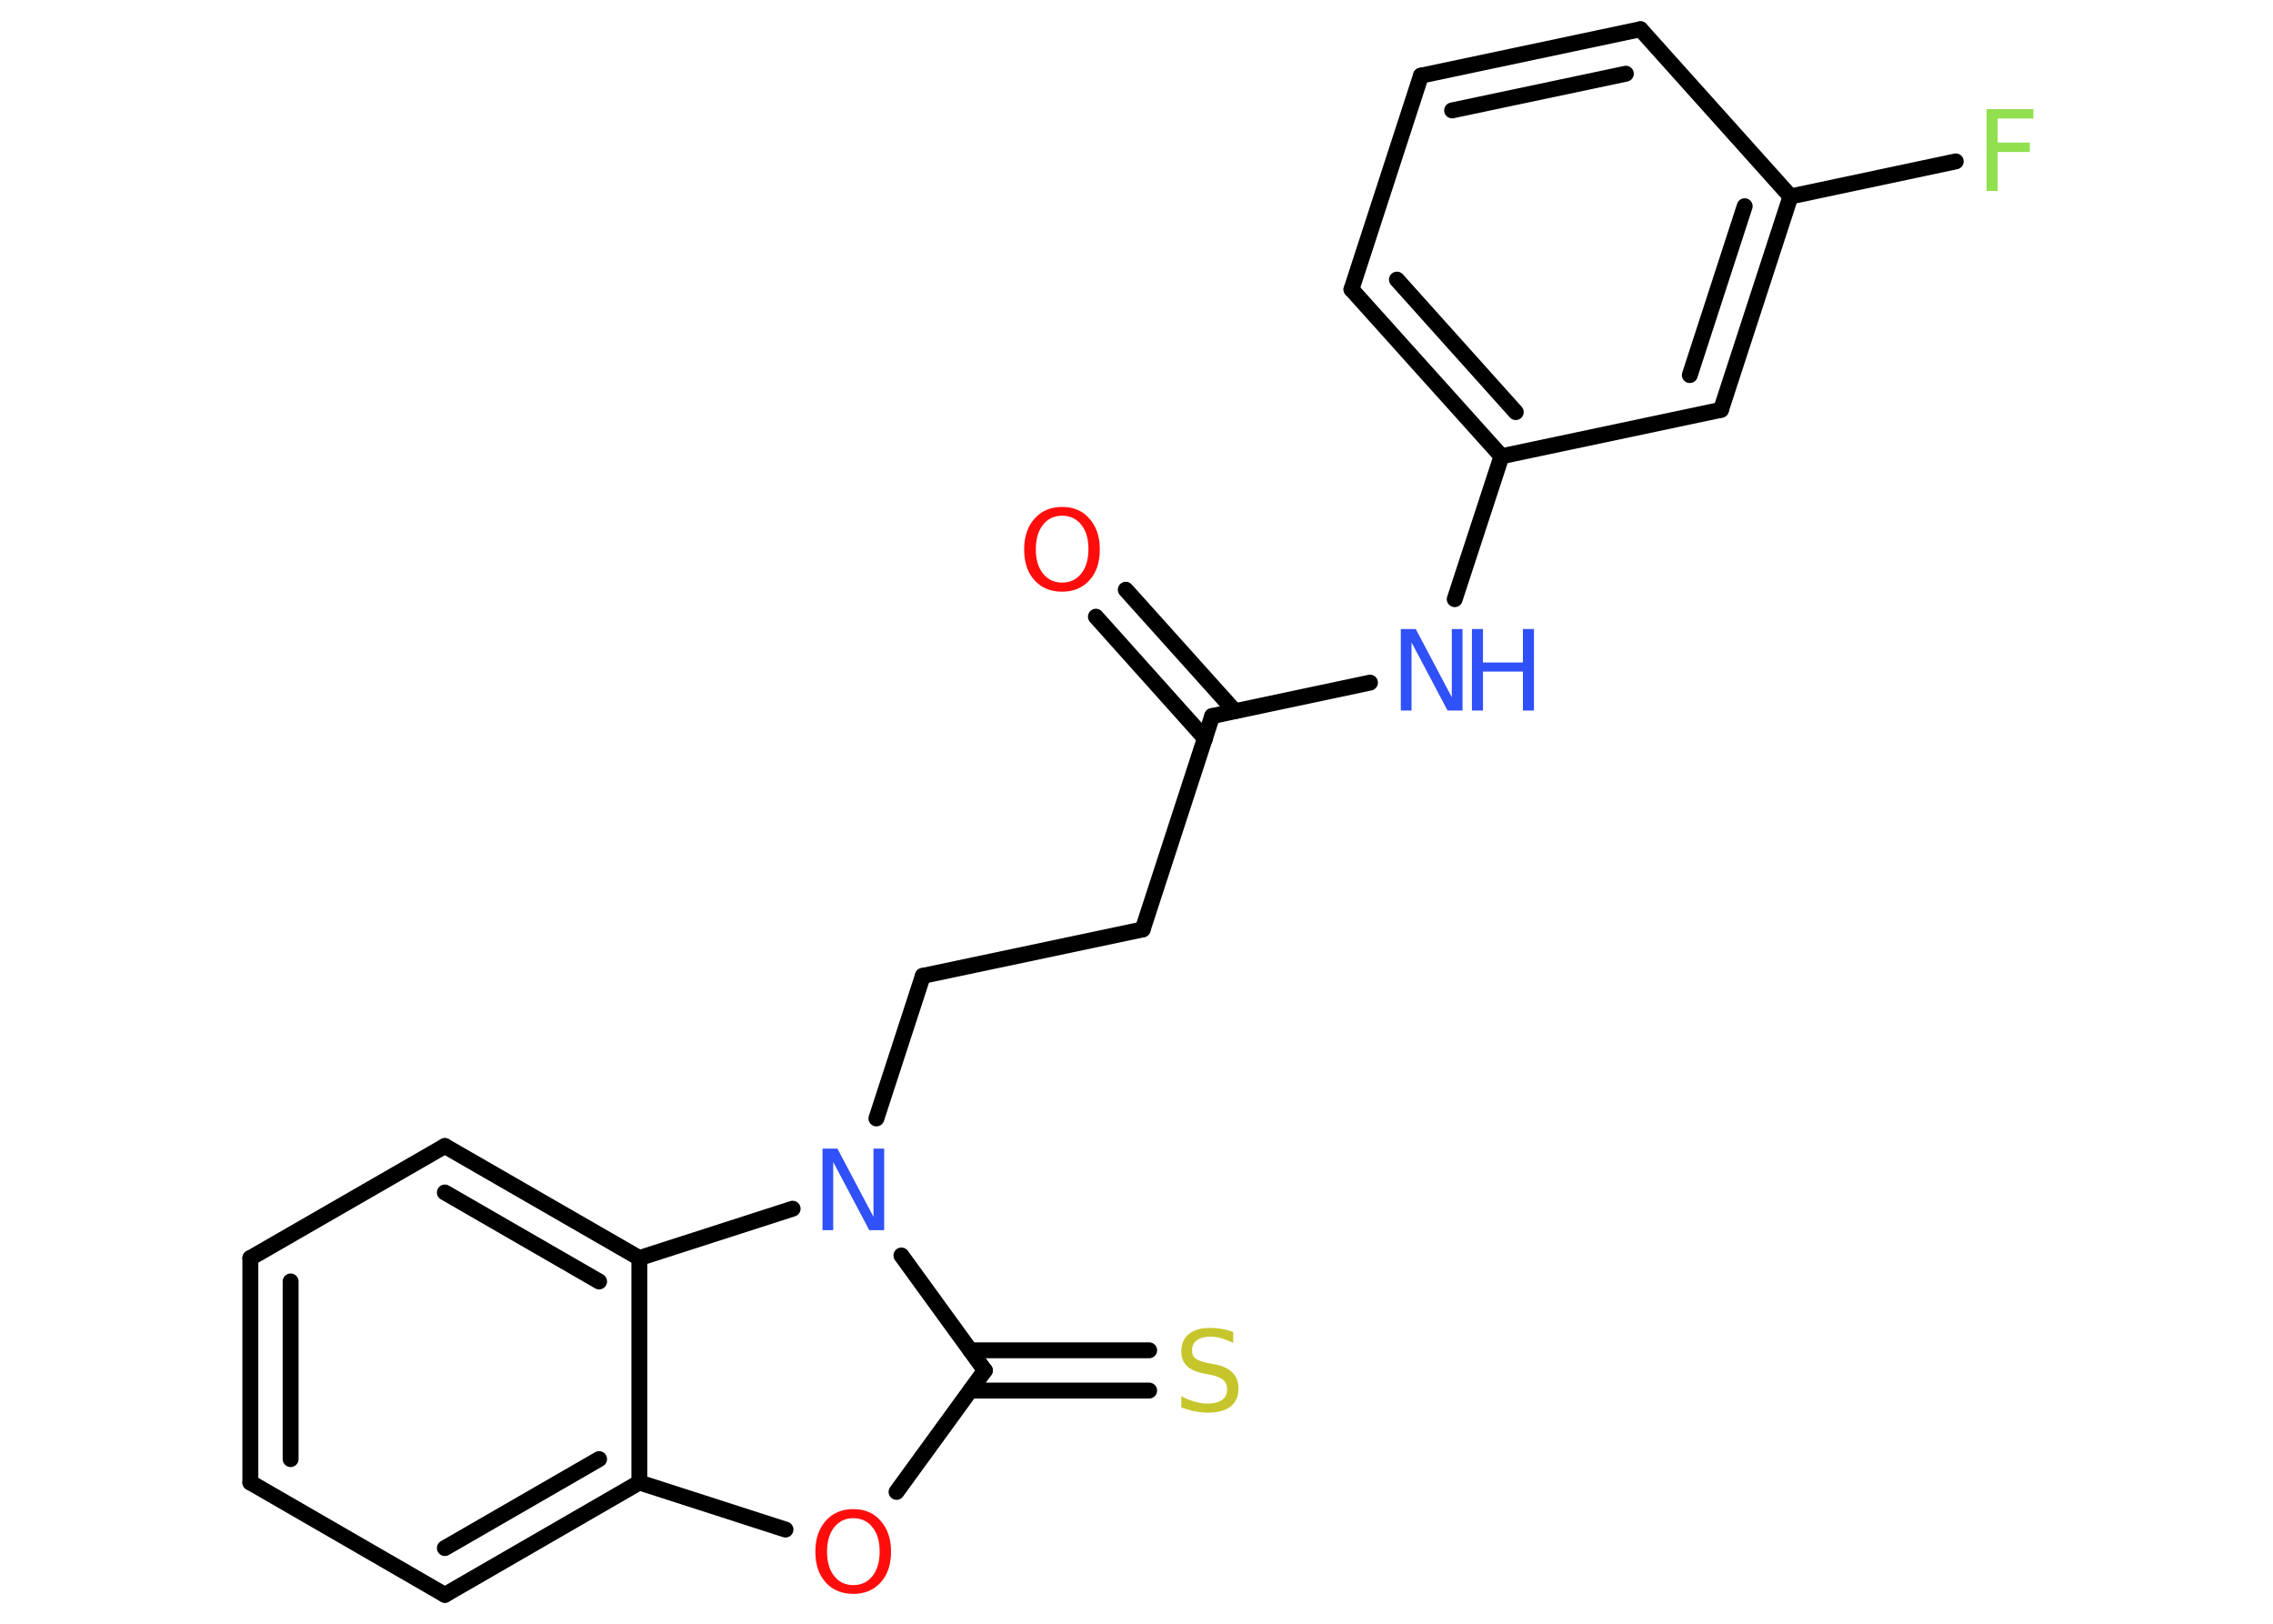 <?xml version='1.0' encoding='UTF-8'?>
<!DOCTYPE svg PUBLIC "-//W3C//DTD SVG 1.1//EN" "http://www.w3.org/Graphics/SVG/1.1/DTD/svg11.dtd">
<svg version='1.2' xmlns='http://www.w3.org/2000/svg' xmlns:xlink='http://www.w3.org/1999/xlink' width='70.0mm' height='50.0mm' viewBox='0 0 70.0 50.0'>
  <desc>Generated by the Chemistry Development Kit (http://github.com/cdk)</desc>
  <g stroke-linecap='round' stroke-linejoin='round' stroke='#000000' stroke-width='.49' fill='#3050F8'>
    <rect x='.0' y='.0' width='70.0' height='50.0' fill='#FFFFFF' stroke='none'/>
    <g id='mol1' class='mol'>
      <g id='mol1bnd1' class='bond'>
        <line x1='34.67' y1='18.16' x2='38.03' y2='21.9'/>
        <line x1='33.75' y1='18.99' x2='37.11' y2='22.74'/>
      </g>
      <line id='mol1bnd2' class='bond' x1='37.33' y1='22.05' x2='35.19' y2='28.62'/>
      <line id='mol1bnd3' class='bond' x1='35.19' y1='28.62' x2='28.42' y2='30.05'/>
      <line id='mol1bnd4' class='bond' x1='28.42' y1='30.05' x2='26.99' y2='34.44'/>
      <line id='mol1bnd5' class='bond' x1='27.76' y1='38.66' x2='30.33' y2='42.2'/>
      <g id='mol1bnd6' class='bond'>
        <line x1='29.88' y1='41.58' x2='35.39' y2='41.58'/>
        <line x1='29.88' y1='42.82' x2='35.39' y2='42.82'/>
      </g>
      <line id='mol1bnd7' class='bond' x1='30.33' y1='42.2' x2='27.61' y2='45.94'/>
      <line id='mol1bnd8' class='bond' x1='24.19' y1='47.1' x2='19.69' y2='45.65'/>
      <g id='mol1bnd9' class='bond'>
        <line x1='13.7' y1='49.11' x2='19.69' y2='45.65'/>
        <line x1='13.7' y1='47.67' x2='18.45' y2='44.93'/>
      </g>
      <line id='mol1bnd10' class='bond' x1='13.7' y1='49.11' x2='7.71' y2='45.65'/>
      <g id='mol1bnd11' class='bond'>
        <line x1='7.71' y1='38.74' x2='7.71' y2='45.65'/>
        <line x1='8.95' y1='39.46' x2='8.95' y2='44.93'/>
      </g>
      <line id='mol1bnd12' class='bond' x1='7.71' y1='38.74' x2='13.7' y2='35.29'/>
      <g id='mol1bnd13' class='bond'>
        <line x1='19.69' y1='38.74' x2='13.7' y2='35.29'/>
        <line x1='18.45' y1='39.46' x2='13.7' y2='36.72'/>
      </g>
      <line id='mol1bnd14' class='bond' x1='19.69' y1='45.65' x2='19.69' y2='38.74'/>
      <line id='mol1bnd15' class='bond' x1='24.41' y1='37.22' x2='19.69' y2='38.74'/>
      <line id='mol1bnd16' class='bond' x1='37.33' y1='22.05' x2='42.19' y2='21.02'/>
      <line id='mol1bnd17' class='bond' x1='44.8' y1='18.45' x2='46.24' y2='14.05'/>
      <g id='mol1bnd18' class='bond'>
        <line x1='41.62' y1='8.91' x2='46.24' y2='14.05'/>
        <line x1='43.02' y1='8.61' x2='46.68' y2='12.69'/>
      </g>
      <line id='mol1bnd19' class='bond' x1='41.62' y1='8.91' x2='43.76' y2='2.33'/>
      <g id='mol1bnd20' class='bond'>
        <line x1='50.52' y1='.9' x2='43.76' y2='2.33'/>
        <line x1='50.07' y1='2.27' x2='44.72' y2='3.4'/>
      </g>
      <line id='mol1bnd21' class='bond' x1='50.52' y1='.9' x2='55.14' y2='6.05'/>
      <line id='mol1bnd22' class='bond' x1='55.14' y1='6.05' x2='60.23' y2='4.97'/>
      <g id='mol1bnd23' class='bond'>
        <line x1='53.0' y1='12.62' x2='55.14' y2='6.05'/>
        <line x1='52.04' y1='11.55' x2='53.73' y2='6.35'/>
      </g>
      <line id='mol1bnd24' class='bond' x1='46.24' y1='14.05' x2='53.0' y2='12.62'/>
      <path id='mol1atm1' class='atom' d='M32.71 15.88q-.37 .0 -.59 .28q-.22 .28 -.22 .75q.0 .48 .22 .75q.22 .28 .59 .28q.37 .0 .59 -.28q.22 -.28 .22 -.75q.0 -.48 -.22 -.75q-.22 -.28 -.59 -.28zM32.71 15.61q.53 .0 .84 .36q.32 .36 .32 .95q.0 .6 -.32 .95q-.32 .35 -.84 .35q-.53 .0 -.85 -.35q-.32 -.35 -.32 -.95q.0 -.59 .32 -.95q.32 -.36 .85 -.36z' stroke='none' fill='#FF0D0D'/>
      <path id='mol1atm5' class='atom' d='M25.33 35.37h.46l1.11 2.1v-2.1h.33v2.51h-.46l-1.11 -2.1v2.1h-.33v-2.51z' stroke='none'/>
      <path id='mol1atm7' class='atom' d='M37.98 41.02v.33q-.19 -.09 -.36 -.14q-.17 -.05 -.33 -.05q-.28 .0 -.43 .11q-.15 .11 -.15 .31q.0 .17 .1 .25q.1 .08 .38 .14l.21 .04q.38 .07 .56 .26q.18 .18 .18 .49q.0 .36 -.24 .55q-.24 .19 -.72 .19q-.18 .0 -.38 -.04q-.2 -.04 -.42 -.12v-.35q.21 .12 .41 .17q.2 .06 .39 .06q.29 .0 .45 -.11q.16 -.11 .16 -.32q.0 -.19 -.11 -.29q-.11 -.1 -.37 -.16l-.21 -.04q-.38 -.07 -.55 -.24q-.17 -.16 -.17 -.45q.0 -.34 .23 -.53q.23 -.19 .65 -.19q.17 .0 .36 .03q.18 .03 .37 .1z' stroke='none' fill='#C6C62C'/>
      <path id='mol1atm8' class='atom' d='M26.28 46.75q-.37 .0 -.59 .28q-.22 .28 -.22 .75q.0 .48 .22 .75q.22 .28 .59 .28q.37 .0 .59 -.28q.22 -.28 .22 -.75q.0 -.48 -.22 -.75q-.22 -.28 -.59 -.28zM26.28 46.47q.53 .0 .84 .36q.32 .36 .32 .95q.0 .6 -.32 .95q-.32 .35 -.84 .35q-.53 .0 -.85 -.35q-.32 -.35 -.32 -.95q.0 -.59 .32 -.95q.32 -.36 .85 -.36z' stroke='none' fill='#FF0D0D'/>
      <g id='mol1atm15' class='atom'>
        <path d='M43.14 19.37h.46l1.11 2.1v-2.1h.33v2.51h-.46l-1.11 -2.1v2.1h-.33v-2.51z' stroke='none'/>
        <path d='M45.33 19.37h.34v1.03h1.23v-1.03h.34v2.51h-.34v-1.2h-1.23v1.2h-.34v-2.51z' stroke='none'/>
      </g>
      <path id='mol1atm21' class='atom' d='M61.18 3.36h1.44v.29h-1.1v.74h.99v.29h-.99v1.2h-.34v-2.51z' stroke='none' fill='#90E050'/>
    </g>
  </g>
</svg>
